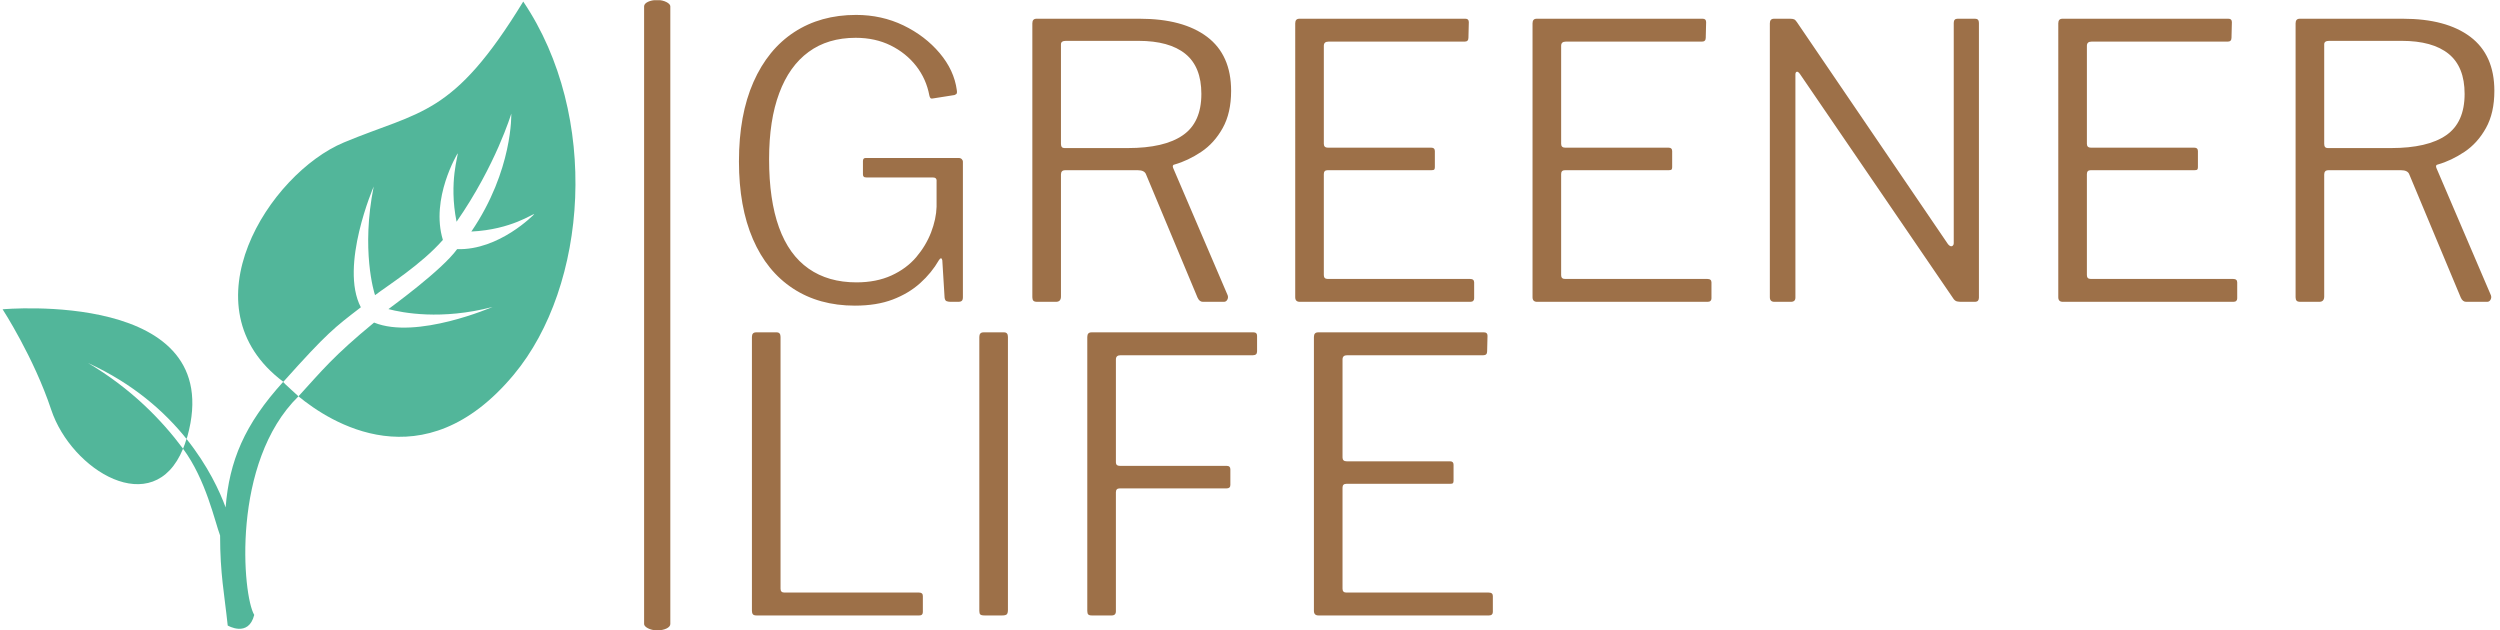 <svg xmlns="http://www.w3.org/2000/svg" version="1.1" xmlns:xlink="http://www.w3.org/1999/xlink" xmlns:svgjs="http://svgjs.dev/svgjs" width="1000" height="252" viewBox="0 0 1000 252"><g transform="matrix(1,0,0,1,-0.606,0.074)"><svg viewBox="0 0 396 100" data-background-color="#ffffff" preserveAspectRatio="xMidYMid meet" height="252" width="1000" xmlns="http://www.w3.org/2000/svg" xmlns:xlink="http://www.w3.org/1999/xlink"><g id="tight-bounds" transform="matrix(1,0,0,1,0.24,-0.03)"><svg viewBox="0 0 395.52 100.059" height="100.059" width="395.52"><g><svg viewBox="0 0 561.431 142.031" height="100.059" width="395.52"><g><rect width="5.907" height="142.031" x="144.54" y="0" fill="#9d7048" opacity="1" stroke-width="0" stroke="transparent" fill-opacity="1" class="rect-o-0" data-fill-palette-color="primary" rx="1%" id="o-0" data-palette-color="#9d7048"></rect></g><g transform="matrix(1,0,0,1,165.911,0.353)"><svg viewBox="0 0 395.52 141.325" height="141.325" width="395.52"><g id="textblocktransform"><svg viewBox="0 0 395.52 141.325" height="141.325" width="395.52" id="textblock"><g><svg viewBox="0 0 395.52 141.325" height="141.325" width="395.52"><g transform="matrix(1,0,0,1,0,0)"><svg width="395.52" viewBox="3.5 -37.6 230.05 78.7" height="141.325" data-palette-color="#9d7048"><svg></svg><svg></svg><g class="wordmark-text-0" data-fill-palette-color="primary" id="text-0"><path xmlns="http://www.w3.org/2000/svg" d="M18.7 0.5v0c-3.133 0-5.84-0.75-8.12-2.25-2.287-1.5-4.037-3.657-5.25-6.47-1.22-2.82-1.83-6.213-1.83-10.18v0c0-4.067 0.633-7.533 1.9-10.4 1.267-2.867 3.05-5.05 5.35-6.55 2.3-1.5 5-2.25 8.1-2.25v0c2.233 0 4.3 0.457 6.2 1.37 1.9 0.92 3.483 2.13 4.75 3.63 1.267 1.5 2.017 3.117 2.25 4.85v0c0.033 0.2 0.033 0.34 0 0.42-0.033 0.087-0.133 0.163-0.3 0.23v0l-2.85 0.45c-0.133 0.033-0.233 0.017-0.3-0.05-0.067-0.067-0.117-0.183-0.15-0.35v0c-0.267-1.433-0.84-2.717-1.72-3.85-0.887-1.133-2.003-2.033-3.35-2.7-1.353-0.667-2.88-1-4.58-1v0c-2.433 0-4.49 0.617-6.17 1.85-1.687 1.233-2.97 3.033-3.85 5.4-0.887 2.367-1.33 5.25-1.33 8.65v0c0 3.567 0.433 6.55 1.3 8.95 0.867 2.4 2.16 4.2 3.88 5.4 1.713 1.2 3.803 1.8 6.27 1.8v0c1.733 0 3.26-0.3 4.58-0.9 1.313-0.6 2.397-1.4 3.25-2.4 0.847-1 1.497-2.083 1.95-3.25 0.447-1.167 0.687-2.283 0.72-3.35v0-3.35c0.033-0.333-0.133-0.5-0.5-0.5v0h-8.7c-0.167 0-0.283-0.033-0.35-0.1-0.067-0.067-0.1-0.167-0.1-0.3v0-1.75c0-0.267 0.117-0.4 0.35-0.4v0h12.2c0.167 0 0.3 0.05 0.4 0.15 0.1 0.1 0.15 0.217 0.15 0.35v0 17.75c0 0.233-0.05 0.39-0.15 0.47-0.1 0.087-0.233 0.13-0.4 0.13v0h-1.05c-0.2 0-0.373-0.027-0.52-0.08-0.153-0.047-0.247-0.203-0.28-0.47v0l-0.3-4.9c-0.033-0.167-0.09-0.25-0.17-0.25-0.087 0-0.18 0.083-0.28 0.25v0c-0.633 1.1-1.45 2.1-2.45 3-1 0.9-2.2 1.617-3.6 2.15-1.4 0.533-3.05 0.8-4.95 0.8zM67.55-0.85v0c0.067 0.2 0.05 0.39-0.05 0.57-0.1 0.187-0.25 0.28-0.45 0.28v0h-2.75c-0.3 0-0.533-0.183-0.7-0.55v0l-6.75-16.15c-0.133-0.367-0.5-0.55-1.1-0.55v0h-9.45c-0.233 0-0.39 0.05-0.47 0.15-0.087 0.1-0.13 0.233-0.13 0.4v0 16c0 0.467-0.217 0.7-0.65 0.7v0h-2.45c-0.267 0-0.44-0.05-0.52-0.15-0.087-0.1-0.13-0.25-0.13-0.45v0-35.9c0-0.4 0.183-0.6 0.55-0.6v0h13.5c3.8 0 6.75 0.79 8.85 2.37 2.1 1.587 3.15 3.947 3.15 7.08v0c0 1.933-0.367 3.557-1.1 4.87-0.733 1.32-1.673 2.363-2.82 3.13-1.153 0.767-2.313 1.317-3.48 1.65v0c-0.233 0.033-0.3 0.183-0.2 0.45v0zM54.45-20.15v0c3.2 0 5.607-0.56 7.22-1.68 1.62-1.113 2.43-2.92 2.43-5.42v0c0-2.367-0.7-4.117-2.1-5.25-1.4-1.133-3.45-1.7-6.15-1.7v0h-9.5c-0.433 0-0.65 0.15-0.65 0.45v0 13.05c0 0.367 0.15 0.55 0.45 0.55v0zM76.4-36.5v0c0-0.4 0.183-0.6 0.55-0.6v0h21.75c0.3 0 0.45 0.15 0.45 0.45v0l-0.05 2.05c0 0.333-0.167 0.5-0.5 0.5v0h-17.85c-0.4 0-0.6 0.183-0.6 0.55v0 12.85c0 0.333 0.183 0.5 0.55 0.5v0h13.55c0.3 0 0.45 0.15 0.45 0.45v0 2.1c0 0.133-0.023 0.233-0.07 0.3-0.053 0.067-0.18 0.1-0.38 0.1v0h-13.6c-0.333 0-0.5 0.167-0.5 0.5v0 13.25c0 0.333 0.167 0.5 0.5 0.5v0h18.65c0.367 0 0.55 0.15 0.55 0.45v0 2.1c0 0.133-0.04 0.24-0.12 0.32-0.087 0.087-0.213 0.13-0.38 0.13v0h-22.35c-0.4 0-0.6-0.2-0.6-0.6v0zM107.5-36.5v0c0-0.4 0.183-0.6 0.55-0.6v0h21.75c0.3 0 0.45 0.15 0.45 0.45v0l-0.05 2.05c0 0.333-0.167 0.5-0.5 0.5v0h-17.85c-0.4 0-0.6 0.183-0.6 0.55v0 12.85c0 0.333 0.183 0.5 0.55 0.5v0h13.55c0.3 0 0.45 0.15 0.45 0.45v0 2.1c0 0.133-0.023 0.233-0.07 0.3-0.053 0.067-0.18 0.1-0.38 0.1v0h-13.6c-0.333 0-0.5 0.167-0.5 0.5v0 13.25c0 0.333 0.167 0.5 0.5 0.5v0h18.65c0.367 0 0.55 0.15 0.55 0.45v0 2.1c0 0.133-0.04 0.24-0.12 0.32-0.087 0.087-0.213 0.13-0.38 0.13v0h-22.35c-0.4 0-0.6-0.2-0.6-0.6v0zM163.2-37.1h2.3c0.333 0 0.5 0.183 0.5 0.55v0 36c0 0.167-0.04 0.3-0.12 0.4-0.087 0.1-0.23 0.15-0.43 0.15v0h-1.75c-0.2 0-0.383-0.017-0.55-0.05-0.167-0.033-0.317-0.133-0.45-0.3v0l-20.15-29.5c-0.167-0.233-0.307-0.333-0.42-0.3-0.12 0.033-0.18 0.15-0.18 0.35v0 29.25c0 0.367-0.2 0.55-0.6 0.55v0h-2.15c-0.4 0-0.6-0.2-0.6-0.6v0-35.9c0-0.4 0.183-0.6 0.55-0.6v0h2.1c0.233 0 0.41 0.027 0.53 0.08 0.113 0.047 0.237 0.17 0.37 0.37v0l19.8 29.1c0.2 0.233 0.377 0.317 0.53 0.25 0.147-0.067 0.22-0.2 0.22-0.4v0-28.85c0-0.367 0.167-0.55 0.5-0.55zM176.4-36.5v0c0-0.4 0.183-0.6 0.55-0.6v0h21.75c0.3 0 0.45 0.15 0.45 0.45v0l-0.05 2.05c0 0.333-0.167 0.5-0.5 0.5v0h-17.85c-0.4 0-0.6 0.183-0.6 0.55v0 12.85c0 0.333 0.183 0.5 0.55 0.5v0h13.55c0.3 0 0.45 0.15 0.45 0.45v0 2.1c0 0.133-0.023 0.233-0.07 0.3-0.053 0.067-0.18 0.1-0.38 0.1v0h-13.6c-0.333 0-0.5 0.167-0.5 0.5v0 13.25c0 0.333 0.167 0.5 0.5 0.5v0h18.65c0.367 0 0.55 0.15 0.55 0.45v0 2.1c0 0.133-0.04 0.24-0.12 0.32-0.087 0.087-0.213 0.13-0.38 0.13v0h-22.35c-0.4 0-0.6-0.2-0.6-0.6v0zM233.1-0.85v0c0.067 0.2 0.05 0.39-0.05 0.57-0.1 0.187-0.25 0.28-0.45 0.28v0h-2.75c-0.3 0-0.533-0.183-0.7-0.55v0l-6.75-16.15c-0.133-0.367-0.5-0.55-1.1-0.55v0h-9.45c-0.233 0-0.39 0.05-0.47 0.15-0.087 0.1-0.13 0.233-0.13 0.4v0 16c0 0.467-0.217 0.7-0.65 0.7v0h-2.45c-0.267 0-0.44-0.05-0.52-0.15-0.087-0.1-0.13-0.25-0.13-0.45v0-35.9c0-0.4 0.183-0.6 0.55-0.6v0h13.5c3.8 0 6.75 0.79 8.85 2.37 2.1 1.587 3.15 3.947 3.15 7.08v0c0 1.933-0.367 3.557-1.1 4.87-0.733 1.32-1.673 2.363-2.82 3.13-1.153 0.767-2.313 1.317-3.48 1.65v0c-0.233 0.033-0.3 0.183-0.2 0.45v0zM220-20.15v0c3.2 0 5.61-0.56 7.23-1.68 1.613-1.113 2.42-2.92 2.42-5.42v0c0-2.367-0.7-4.117-2.1-5.25-1.4-1.133-3.45-1.7-6.15-1.7v0h-9.5c-0.433 0-0.65 0.15-0.65 0.45v0 13.05c0 0.367 0.15 0.55 0.45 0.55v0z" fill="#9d7048" fill-rule="nonzero" stroke="none" stroke-width="1" stroke-linecap="butt" stroke-linejoin="miter" stroke-miterlimit="10" stroke-dasharray="" stroke-dashoffset="0" font-family="none" font-weight="none" font-size="none" text-anchor="none" style="mix-blend-mode: normal" data-fill-palette-color="primary" opacity="1"></path><path xmlns="http://www.w3.org/2000/svg" d="M5.2 4.6v0c0-0.4 0.183-0.6 0.55-0.6v0h2.7c0.333 0 0.5 0.2 0.5 0.6v0 33c0 0.333 0.167 0.5 0.5 0.5v0h17.65c0.333 0 0.5 0.15 0.5 0.45v0 2.1c0 0.133-0.033 0.24-0.1 0.32-0.067 0.087-0.2 0.13-0.4 0.13v0h-21.3c-0.233 0-0.39-0.05-0.47-0.15-0.087-0.1-0.13-0.25-0.13-0.45v0zM35.55 4h2.7c0.333 0 0.5 0.2 0.5 0.6v0 35.75c0 0.3-0.05 0.5-0.15 0.6-0.1 0.1-0.3 0.15-0.6 0.15v0h-2.3c-0.3 0-0.49-0.043-0.57-0.13-0.087-0.08-0.13-0.237-0.13-0.47v0-35.9c0-0.4 0.183-0.6 0.55-0.6zM49.15 4.6v0c0-0.4 0.183-0.6 0.55-0.6v0h21.25c0.3 0 0.45 0.15 0.45 0.45v0 2.05c0 0.333-0.183 0.5-0.55 0.5v0h-17.35c-0.4 0-0.6 0.183-0.6 0.55v0 13.5c0 0.3 0.183 0.45 0.55 0.45v0h14c0.3 0 0.45 0.15 0.45 0.45v0 2.05c0 0.3-0.167 0.45-0.5 0.45v0h-14c-0.333 0-0.5 0.167-0.5 0.5v0 15.6c0 0.367-0.183 0.55-0.55 0.55v0h-2.6c-0.233 0-0.39-0.043-0.47-0.13-0.087-0.08-0.13-0.237-0.13-0.47v0zM78.85 4.6v0c0-0.4 0.183-0.6 0.55-0.6v0h21.75c0.3 0 0.45 0.15 0.45 0.45v0l-0.05 2.05c0 0.333-0.167 0.5-0.5 0.5v0h-17.85c-0.4 0-0.6 0.183-0.6 0.55v0 12.85c0 0.333 0.183 0.5 0.55 0.5v0h13.55c0.3 0 0.45 0.15 0.45 0.45v0 2.1c0 0.133-0.023 0.233-0.07 0.3-0.053 0.067-0.18 0.1-0.38 0.1v0h-13.6c-0.333 0-0.5 0.167-0.5 0.5v0 13.25c0 0.333 0.167 0.5 0.5 0.5v0h18.65c0.367 0 0.55 0.15 0.55 0.45v0 2.1c0 0.133-0.04 0.24-0.12 0.32-0.087 0.087-0.213 0.13-0.38 0.13v0h-22.35c-0.4 0-0.6-0.2-0.6-0.6v0z" fill="#9d7048" fill-rule="nonzero" stroke="none" stroke-width="1" stroke-linecap="butt" stroke-linejoin="miter" stroke-miterlimit="10" stroke-dasharray="" stroke-dashoffset="0" font-family="none" font-weight="none" font-size="none" text-anchor="none" style="mix-blend-mode: normal" data-fill-palette-color="primary" opacity="1"></path></g></svg></g></svg></g></svg></g></svg></g><g transform="matrix(1,0,0,1,0,0.353)"><svg viewBox="0 0 129.076 141.325" height="141.325" width="129.076"><g><svg xmlns="http://www.w3.org/2000/svg" xmlns:xlink="http://www.w3.org/1999/xlink" version="1.1" x="0" y="0" viewBox="0 0 91.333 100.001" enable-background="new 0 0 91.333 100" xml:space="preserve" width="129.076" height="141.325" class="icon-icon-0" data-fill-palette-color="accent" id="icon-0"><path d="M81.502 59.479c-14.446 17.343-29.439 7.493-34.332 3.457 3.772-4.121 5.505-6.361 12.054-11.758 6.771 2.767 18.887-2.487 18.887-2.487-8.151 2.136-14.382 0.925-16.595 0.339 0.475-0.371 8.516-6.191 10.95-9.557 6.731 0.208 12.291-5.573 12.291-5.573-0.182-0.156-3.587 2.454-10.025 2.767 6.666-9.792 6.367-18.802 6.367-18.802s-2.461 8.223-8.724 17.239c-1.283-6.399 0.352-10.755 0.169-10.898 0 0-4.362 7.187-2.351 13.795-3.424 3.913-8.821 7.292-10.813 8.808-0.156-0.41-2.239-7.239-0.215-17.324 0 0-5.488 12.682-2.051 19.257-4.205 3.236-5.332 4.03-12.356 11.881-15.905-11.907-2.249-33.203 9.661-38.164C66.672 17.35 71.776 18.379 83.006 0 95.304 18.216 93.287 45.338 81.502 59.479z" fill="#52b69a" data-fill-palette-color="accent"></path><path d="M13.623 57.629c7.236 3.308 12.252 7.8 15.699 12.097 0.042-0.124 0.095-0.228 0.134-0.371C36.005 45.781 0 49.062 0 49.062s4.974 7.656 7.747 16.003c3.207 9.674 16.312 17.714 21.022 6.224C25.368 66.711 20.504 61.705 13.623 57.629z" fill="#52b69a" data-fill-palette-color="accent"></path><path d="M47.17 62.936c-0.042-0.053-2.487-2.24-2.448-2.292-6.172 6.797-8.578 12.604-9.164 20.006-0.934-2.545-2.802-6.621-6.237-10.924-0.163 0.566-0.352 1.074-0.553 1.562 3.659 4.928 5.075 11.641 5.908 13.841 0 6.146 0.674 9.219 1.214 14.349 0 0 3.308 1.953 4.229-1.692C38.251 94.699 36.418 73.456 47.17 62.936z" fill="#52b69a" data-fill-palette-color="accent"></path></svg></g></svg></g></svg></g><defs></defs></svg><rect width="395.52" height="100.059" fill="none" stroke="none" visibility="hidden"></rect></g></svg></g></svg>